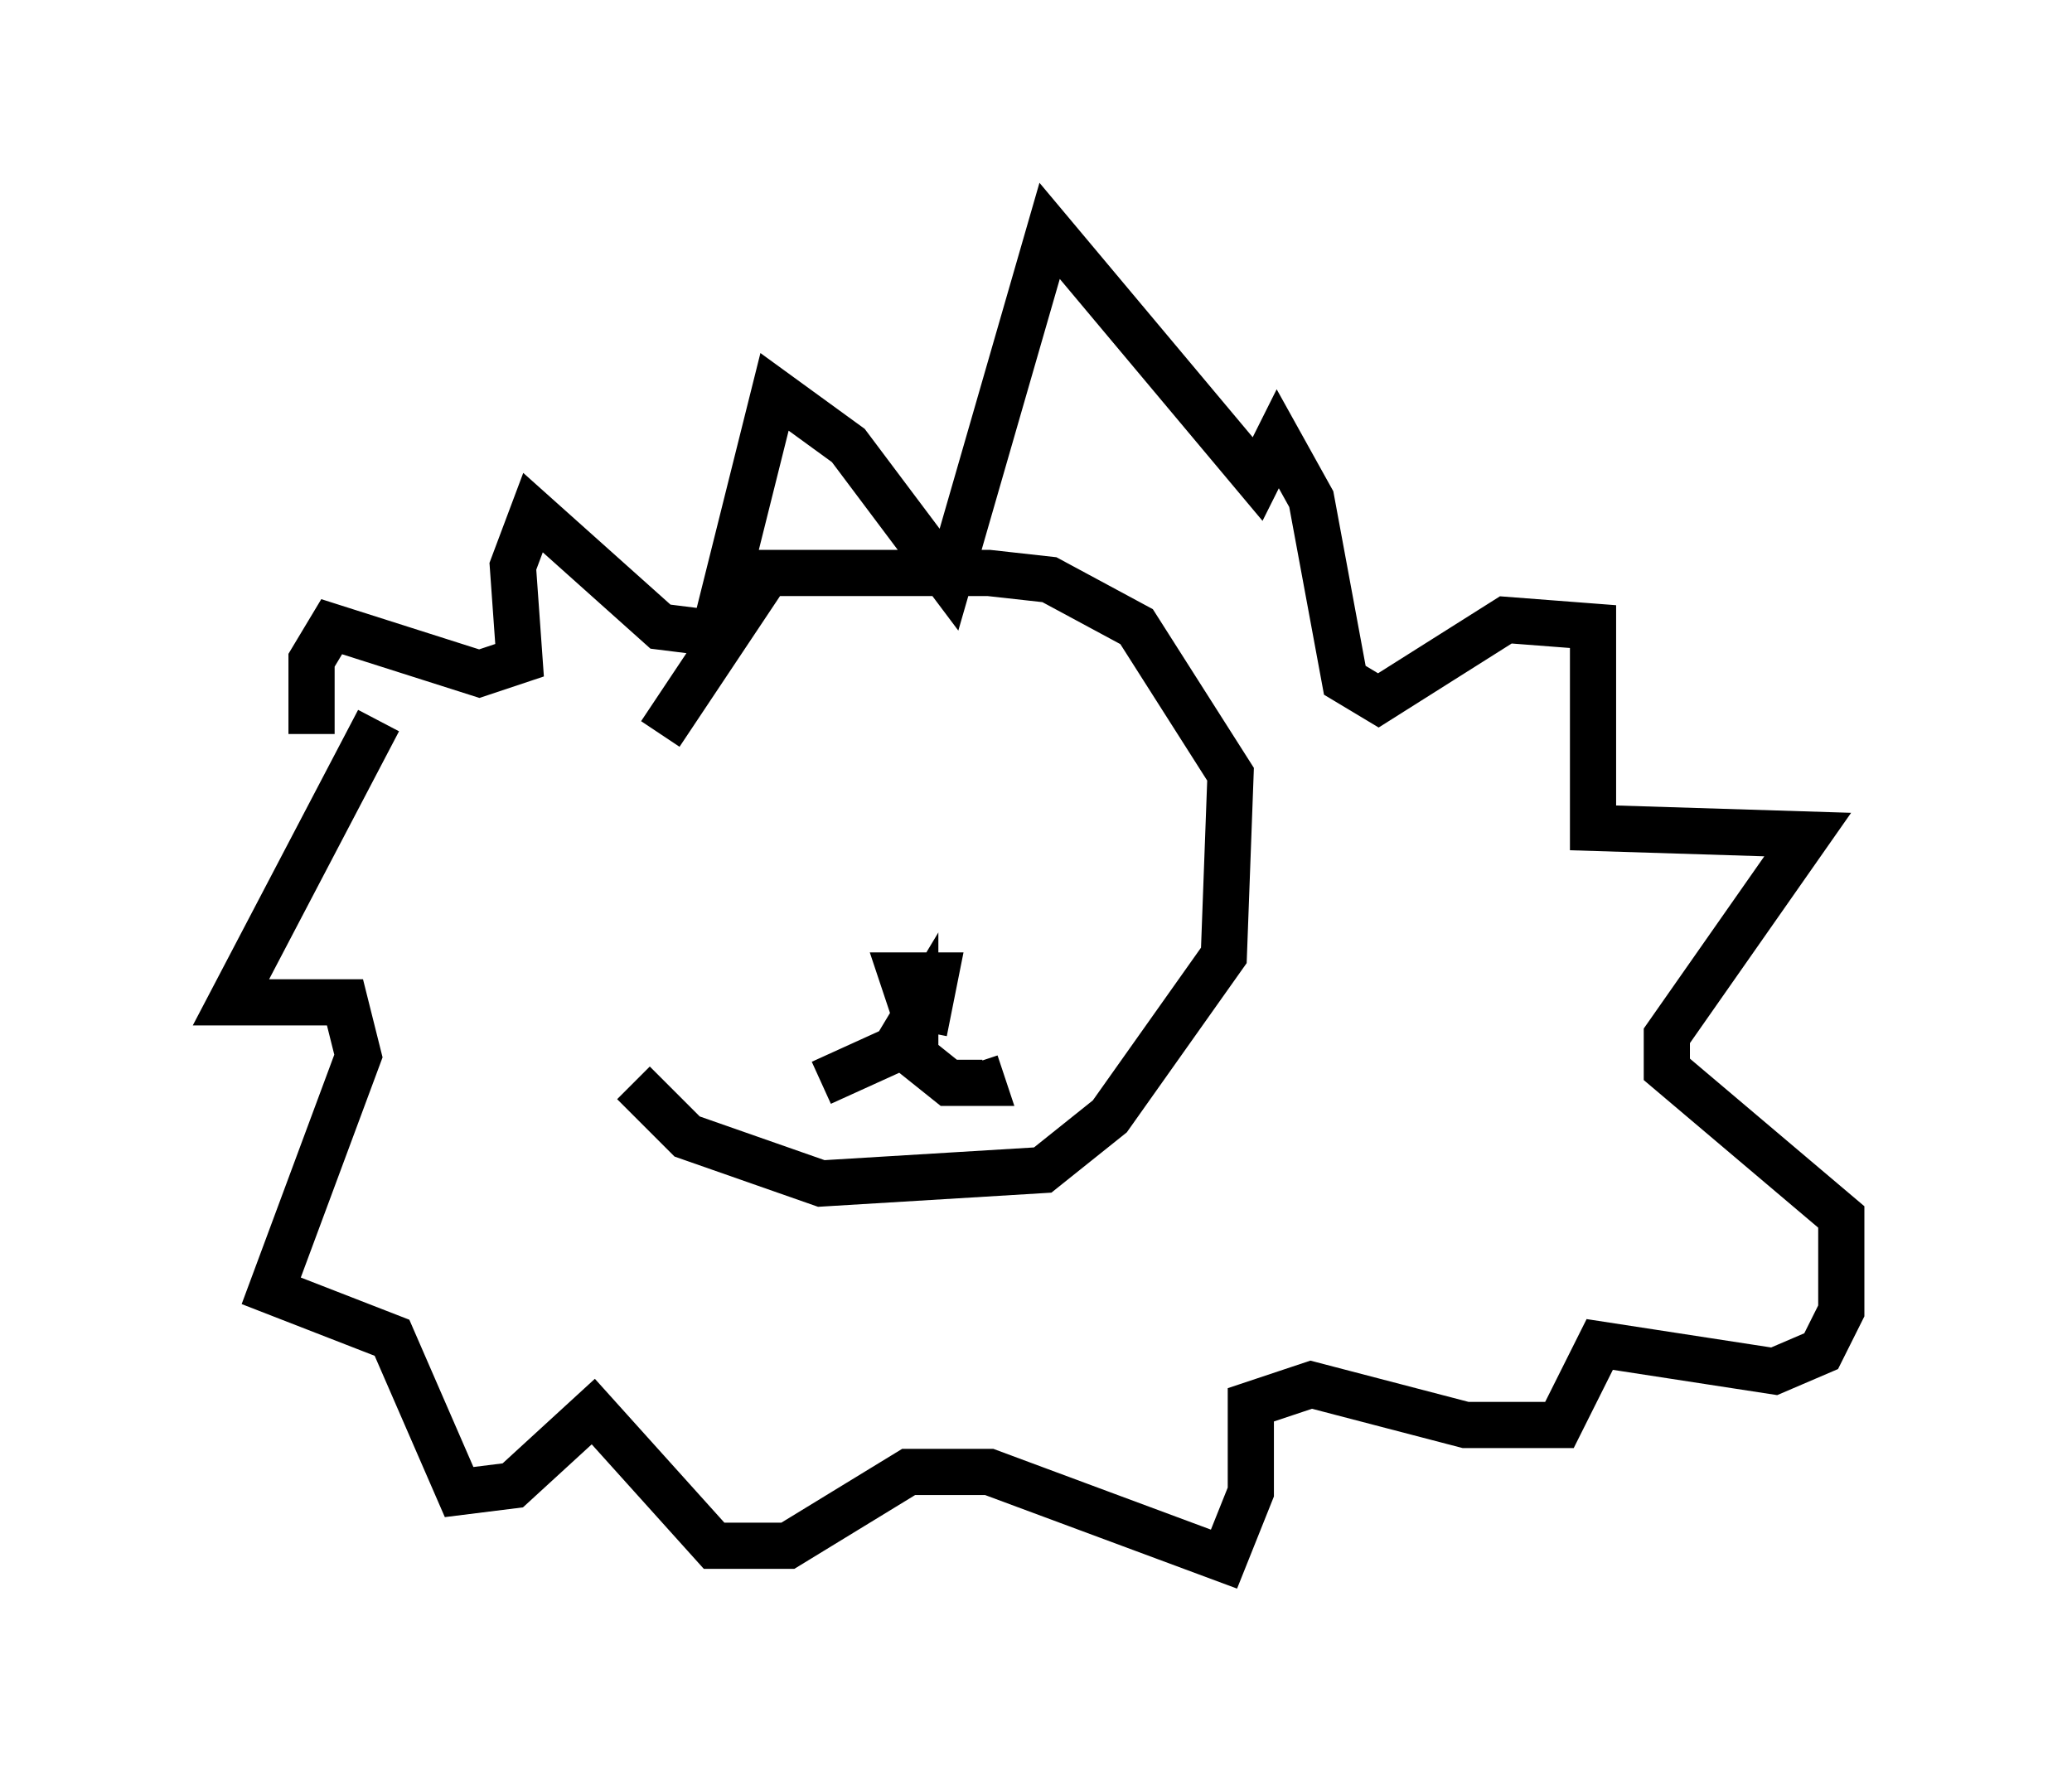 <?xml version="1.0" encoding="utf-8" ?>
<svg baseProfile="full" height="38.76" version="1.1" width="44.86" xmlns="http://www.w3.org/2000/svg" xmlns:ev="http://www.w3.org/2001/xml-events" xmlns:xlink="http://www.w3.org/1999/xlink"><defs /><rect fill="white" height="38.76" width="44.86" x="0" y="0" /><path d="M13.715, 14.296 m0.0, 9.151 l1.162, 1.162 2.905, 1.017 l4.793, -0.291 1.453, -1.162 l2.469, -3.486 0.145, -3.922 l-2.034, -3.196 -1.888, -1.017 l-1.307, -0.145 -4.793, 0.0 l-2.324, 3.486 m5.084, 5.81 l0.726, 0.145 0.145, -0.726 l-0.726, 0.0 0.291, 0.872 l-0.436, 0.726 -1.598, 0.726 l1.598, -0.726 0.436, -0.726 l0.0, 0.872 0.726, 0.581 l0.726, 0.0 -0.145, -0.436 m-12.927, -7.408 l-3.196, 6.101 2.469, 0.0 l0.291, 1.162 -1.888, 5.084 l2.615, 1.017 1.453, 3.341 l1.162, -0.145 1.743, -1.598 l2.615, 2.905 1.598, 0.0 l2.615, -1.598 1.743, 0.0 l5.084, 1.888 0.581, -1.453 l0.0, -1.888 1.307, -0.436 l3.341, 0.872 2.034, 0.0 l0.872, -1.743 3.777, 0.581 l1.017, -0.436 0.436, -0.872 l0.0, -2.034 -3.777, -3.196 l0.0, -0.726 3.05, -4.358 l-4.648, -0.145 0.0, -4.358 l-1.888, -0.145 -2.76, 1.743 l-0.726, -0.436 -0.726, -3.922 l-0.726, -1.307 -0.436, 0.872 l-4.503, -5.374 -2.179, 7.553 l-2.179, -2.905 -1.598, -1.162 l-1.307, 5.229 -1.162, -0.145 l-2.76, -2.469 -0.436, 1.162 l0.145, 2.034 -0.872, 0.291 l-3.196, -1.017 -0.436, 0.726 l0.0, 1.598 " fill="none" stroke="black" stroke-width="1" /></svg>